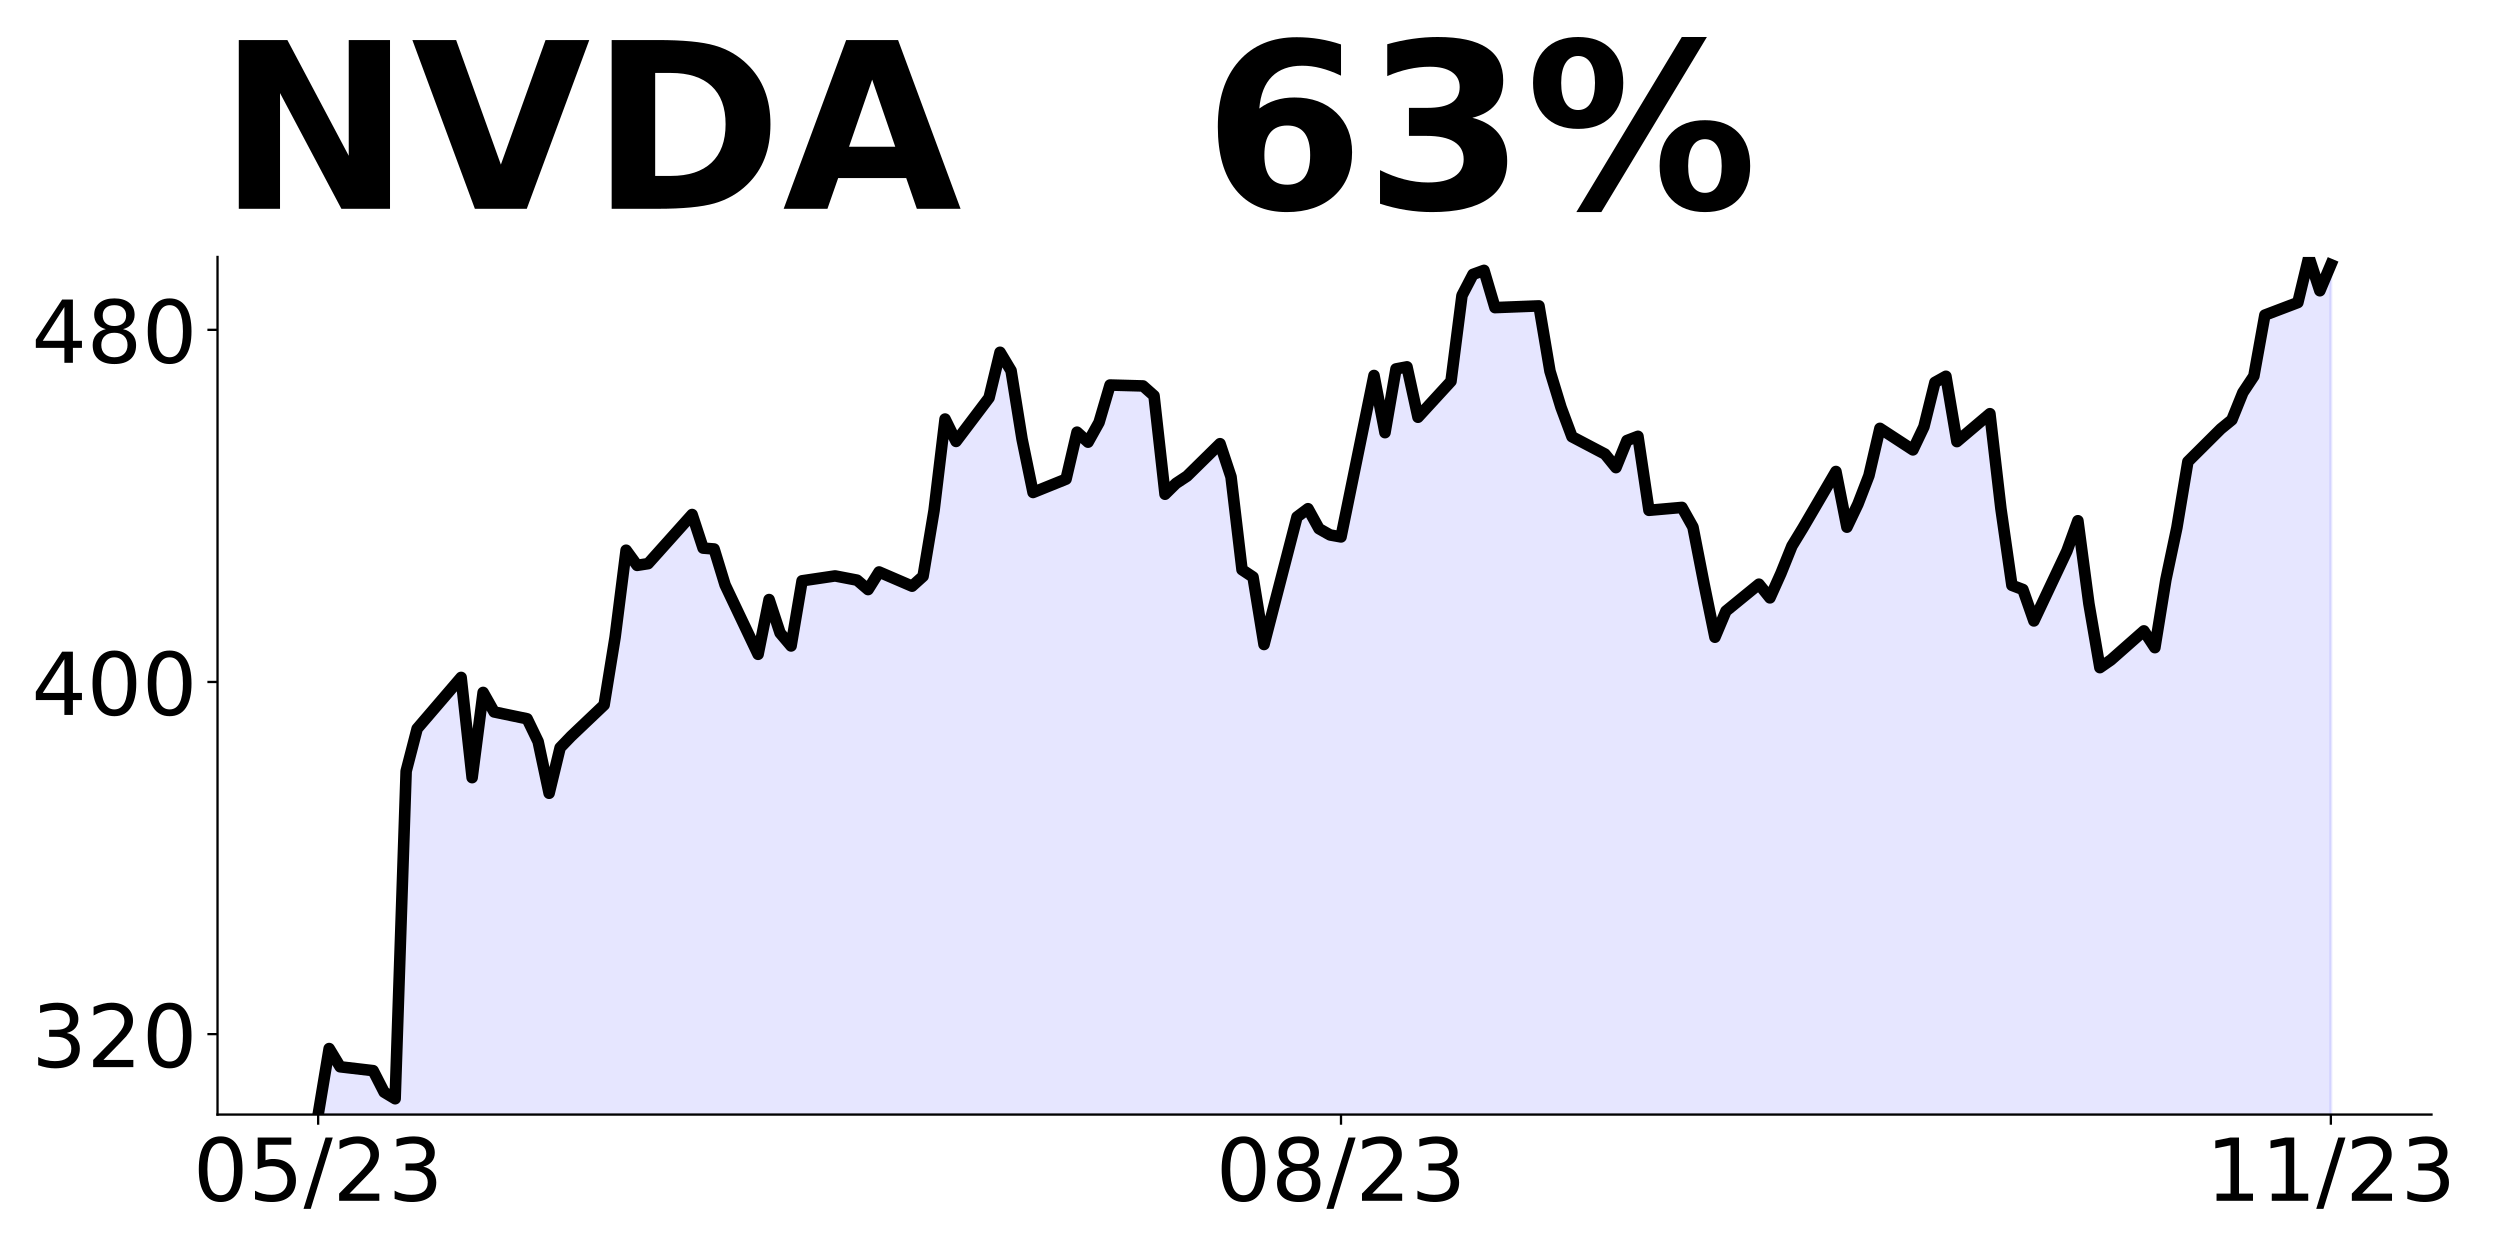 <?xml version="1.0" encoding="utf-8" standalone="no"?>
<!DOCTYPE svg PUBLIC "-//W3C//DTD SVG 1.1//EN"
  "http://www.w3.org/Graphics/SVG/1.1/DTD/svg11.dtd">
<!-- Created with matplotlib (https://matplotlib.org/) -->
<svg height="432pt" version="1.1" viewBox="0 0 864 432" width="864pt" xmlns="http://www.w3.org/2000/svg" xmlns:xlink="http://www.w3.org/1999/xlink">
 <defs>
  <style type="text/css">
*{stroke-linecap:butt;stroke-linejoin:round;}
  </style>
 </defs>
 <g id="figure_1">
  <g id="patch_1">
   <path d="M 0 432 
L 864 432 
L 864 0 
L 0 0 
z
" style="fill:none;"/>
  </g>
  <g id="axes_1">
   <g id="patch_2">
    <path d="M 75.175 385.2 
L 840.324 385.2 
L 840.324 88.8 
L 75.175 88.8 
z
" style="fill:none;"/>
   </g>
   <g id="PolyCollection_1">
    <path clip-path="url(#pd4f0e18eee)" d="M 109.954 844.206 
L 109.954 385.2 
L 113.756 362.385 
L 117.557 368.682 
L 128.96 370.02 
L 132.761 377.443 
L 136.562 379.724 
L 140.363 266.532 
L 144.164 251.839 
L 159.368 234.119 
L 163.169 268.753 
L 166.97 239.306 
L 170.771 246.044 
L 182.174 248.417 
L 185.975 256.28 
L 189.776 274.154 
L 193.577 258.41 
L 197.378 254.455 
L 208.781 243.624 
L 212.583 220.199 
L 216.384 190.156 
L 220.185 195.389 
L 223.986 194.795 
L 239.19 177.819 
L 242.991 189.426 
L 246.792 189.73 
L 250.593 202.143 
L 261.996 226.131 
L 265.797 207.208 
L 269.598 218.753 
L 273.399 223.241 
L 277.2 200.728 
L 288.603 199.039 
L 296.205 200.5 
L 300.006 203.755 
L 303.807 197.67 
L 315.211 202.584 
L 319.012 199.161 
L 322.813 176.389 
L 326.614 144.825 
L 330.415 152.553 
L 341.818 137.463 
L 345.619 121.75 
L 349.42 128.093 
L 353.221 151.777 
L 357.022 170.198 
L 368.425 165.589 
L 372.226 149.358 
L 376.027 152.812 
L 379.828 145.997 
L 383.629 133.067 
L 395.032 133.386 
L 398.833 136.763 
L 402.634 170.807 
L 406.435 167.065 
L 410.236 164.555 
L 421.64 153.344 
L 425.441 164.798 
L 429.242 196.895 
L 433.043 199.42 
L 436.844 222.739 
L 448.247 178.656 
L 452.048 175.811 
L 455.849 182.717 
L 459.65 184.877 
L 463.451 185.562 
L 474.854 129.766 
L 478.655 149.526 
L 482.456 127.5 
L 486.257 126.785 
L 490.058 144.202 
L 501.461 131.774 
L 505.262 102.127 
L 509.063 94.825 
L 512.864 93.441 
L 516.666 106.31 
L 531.87 105.717 
L 535.671 128.277 
L 539.472 140.752 
L 543.273 150.929 
L 554.676 156.923 
L 558.477 161.608 
L 562.278 152.253 
L 566.079 150.792 
L 569.88 176.365 
L 581.283 175.361 
L 585.084 182.146 
L 588.885 201.633 
L 592.686 220.223 
L 596.487 211.202 
L 607.89 201.892 
L 611.691 206.623 
L 615.492 198.15 
L 619.294 188.702 
L 623.095 182.465 
L 634.498 162.947 
L 638.299 182.191 
L 642.1 174.22 
L 645.901 164.377 
L 649.702 148.039 
L 661.105 155.478 
L 664.906 147.491 
L 668.707 132.156 
L 672.508 130.042 
L 676.309 152.618 
L 687.712 142.973 
L 691.513 175.787 
L 695.314 202.287 
L 699.115 203.733 
L 702.916 214.595 
L 714.319 190.437 
L 718.121 179.97 
L 721.922 208.631 
L 725.723 230.735 
L 729.524 228.088 
L 740.927 218.033 
L 744.728 223.829 
L 748.529 200.325 
L 752.33 182.359 
L 756.131 159.555 
L 767.534 148.206 
L 771.335 145.103 
L 775.136 135.686 
L 778.937 129.966 
L 782.738 108.896 
L 794.141 104.56 
L 797.942 88.8 
L 801.743 100.483 
L 805.544 91.477 
L 805.544 844.206 
L 805.544 844.206 
L 801.743 844.206 
L 797.942 844.206 
L 794.141 844.206 
L 782.738 844.206 
L 778.937 844.206 
L 775.136 844.206 
L 771.335 844.206 
L 767.534 844.206 
L 756.131 844.206 
L 752.33 844.206 
L 748.529 844.206 
L 744.728 844.206 
L 740.927 844.206 
L 729.524 844.206 
L 725.723 844.206 
L 721.922 844.206 
L 718.121 844.206 
L 714.319 844.206 
L 702.916 844.206 
L 699.115 844.206 
L 695.314 844.206 
L 691.513 844.206 
L 687.712 844.206 
L 676.309 844.206 
L 672.508 844.206 
L 668.707 844.206 
L 664.906 844.206 
L 661.105 844.206 
L 649.702 844.206 
L 645.901 844.206 
L 642.1 844.206 
L 638.299 844.206 
L 634.498 844.206 
L 623.095 844.206 
L 619.294 844.206 
L 615.492 844.206 
L 611.691 844.206 
L 607.89 844.206 
L 596.487 844.206 
L 592.686 844.206 
L 588.885 844.206 
L 585.084 844.206 
L 581.283 844.206 
L 569.88 844.206 
L 566.079 844.206 
L 562.278 844.206 
L 558.477 844.206 
L 554.676 844.206 
L 543.273 844.206 
L 539.472 844.206 
L 535.671 844.206 
L 531.87 844.206 
L 516.666 844.206 
L 512.864 844.206 
L 509.063 844.206 
L 505.262 844.206 
L 501.461 844.206 
L 490.058 844.206 
L 486.257 844.206 
L 482.456 844.206 
L 478.655 844.206 
L 474.854 844.206 
L 463.451 844.206 
L 459.65 844.206 
L 455.849 844.206 
L 452.048 844.206 
L 448.247 844.206 
L 436.844 844.206 
L 433.043 844.206 
L 429.242 844.206 
L 425.441 844.206 
L 421.64 844.206 
L 410.236 844.206 
L 406.435 844.206 
L 402.634 844.206 
L 398.833 844.206 
L 395.032 844.206 
L 383.629 844.206 
L 379.828 844.206 
L 376.027 844.206 
L 372.226 844.206 
L 368.425 844.206 
L 357.022 844.206 
L 353.221 844.206 
L 349.42 844.206 
L 345.619 844.206 
L 341.818 844.206 
L 330.415 844.206 
L 326.614 844.206 
L 322.813 844.206 
L 319.012 844.206 
L 315.211 844.206 
L 303.807 844.206 
L 300.006 844.206 
L 296.205 844.206 
L 288.603 844.206 
L 277.2 844.206 
L 273.399 844.206 
L 269.598 844.206 
L 265.797 844.206 
L 261.996 844.206 
L 250.593 844.206 
L 246.792 844.206 
L 242.991 844.206 
L 239.19 844.206 
L 223.986 844.206 
L 220.185 844.206 
L 216.384 844.206 
L 212.583 844.206 
L 208.781 844.206 
L 197.378 844.206 
L 193.577 844.206 
L 189.776 844.206 
L 185.975 844.206 
L 182.174 844.206 
L 170.771 844.206 
L 166.97 844.206 
L 163.169 844.206 
L 159.368 844.206 
L 144.164 844.206 
L 140.363 844.206 
L 136.562 844.206 
L 132.761 844.206 
L 128.96 844.206 
L 117.557 844.206 
L 113.756 844.206 
L 109.954 844.206 
z
" style="fill:#0000ff;fill-opacity:0.1;stroke:#0000ff;stroke-opacity:0.1;"/>
   </g>
   <g id="matplotlib.axis_1">
    <g id="xtick_1">
     <g id="line2d_1">
      <defs>
       <path d="M 0 0 
L 0 3.5 
" id="m5e655017f0" style="stroke:#000000;stroke-width:0.8;"/>
      </defs>
      <g>
       <use style="stroke:#000000;stroke-width:0.8;" x="109.954" xlink:href="#m5e655017f0" y="385.2"/>
      </g>
     </g>
     <g id="text_1">
      <!-- 05/23 -->
      <defs>
       <path d="M 31.781 66.406 
Q 24.172 66.406 20.328 58.906 
Q 16.5 51.422 16.5 36.375 
Q 16.5 21.391 20.328 13.891 
Q 24.172 6.391 31.781 6.391 
Q 39.453 6.391 43.281 13.891 
Q 47.125 21.391 47.125 36.375 
Q 47.125 51.422 43.281 58.906 
Q 39.453 66.406 31.781 66.406 
z
M 31.781 74.219 
Q 44.047 74.219 50.516 64.516 
Q 56.984 54.828 56.984 36.375 
Q 56.984 17.969 50.516 8.266 
Q 44.047 -1.422 31.781 -1.422 
Q 19.531 -1.422 13.062 8.266 
Q 6.594 17.969 6.594 36.375 
Q 6.594 54.828 13.062 64.516 
Q 19.531 74.219 31.781 74.219 
z
" id="DejaVuSans-48"/>
       <path d="M 10.797 72.906 
L 49.516 72.906 
L 49.516 64.594 
L 19.828 64.594 
L 19.828 46.734 
Q 21.969 47.469 24.109 47.828 
Q 26.266 48.188 28.422 48.188 
Q 40.625 48.188 47.75 41.5 
Q 54.891 34.812 54.891 23.391 
Q 54.891 11.625 47.562 5.094 
Q 40.234 -1.422 26.906 -1.422 
Q 22.312 -1.422 17.547 -0.641 
Q 12.797 0.141 7.719 1.703 
L 7.719 11.625 
Q 12.109 9.234 16.797 8.062 
Q 21.484 6.891 26.703 6.891 
Q 35.156 6.891 40.078 11.328 
Q 45.016 15.766 45.016 23.391 
Q 45.016 31 40.078 35.438 
Q 35.156 39.891 26.703 39.891 
Q 22.75 39.891 18.812 39.016 
Q 14.891 38.141 10.797 36.281 
z
" id="DejaVuSans-53"/>
       <path d="M 25.391 72.906 
L 33.688 72.906 
L 8.297 -9.281 
L 0 -9.281 
z
" id="DejaVuSans-47"/>
       <path d="M 19.188 8.297 
L 53.609 8.297 
L 53.609 0 
L 7.328 0 
L 7.328 8.297 
Q 12.938 14.109 22.625 23.891 
Q 32.328 33.688 34.812 36.531 
Q 39.547 41.844 41.422 45.531 
Q 43.312 49.219 43.312 52.781 
Q 43.312 58.594 39.234 62.25 
Q 35.156 65.922 28.609 65.922 
Q 23.969 65.922 18.812 64.312 
Q 13.672 62.703 7.812 59.422 
L 7.812 69.391 
Q 13.766 71.781 18.938 73 
Q 24.125 74.219 28.422 74.219 
Q 39.75 74.219 46.484 68.547 
Q 53.219 62.891 53.219 53.422 
Q 53.219 48.922 51.531 44.891 
Q 49.859 40.875 45.406 35.406 
Q 44.188 33.984 37.641 27.219 
Q 31.109 20.453 19.188 8.297 
z
" id="DejaVuSans-50"/>
       <path d="M 40.578 39.312 
Q 47.656 37.797 51.625 33 
Q 55.609 28.219 55.609 21.188 
Q 55.609 10.406 48.188 4.484 
Q 40.766 -1.422 27.094 -1.422 
Q 22.516 -1.422 17.656 -0.516 
Q 12.797 0.391 7.625 2.203 
L 7.625 11.719 
Q 11.719 9.328 16.594 8.109 
Q 21.484 6.891 26.812 6.891 
Q 36.078 6.891 40.938 10.547 
Q 45.797 14.203 45.797 21.188 
Q 45.797 27.641 41.281 31.266 
Q 36.766 34.906 28.719 34.906 
L 20.219 34.906 
L 20.219 43.016 
L 29.109 43.016 
Q 36.375 43.016 40.234 45.922 
Q 44.094 48.828 44.094 54.297 
Q 44.094 59.906 40.109 62.906 
Q 36.141 65.922 28.719 65.922 
Q 24.656 65.922 20.016 65.031 
Q 15.375 64.156 9.812 62.312 
L 9.812 71.094 
Q 15.438 72.656 20.344 73.438 
Q 25.25 74.219 29.594 74.219 
Q 40.828 74.219 47.359 69.109 
Q 53.906 64.016 53.906 55.328 
Q 53.906 49.266 50.438 45.094 
Q 46.969 40.922 40.578 39.312 
z
" id="DejaVuSans-51"/>
      </defs>
      <g transform="translate(66.726 414.995)scale(0.3 -0.3)">
       <use xlink:href="#DejaVuSans-48"/>
       <use x="63.623" xlink:href="#DejaVuSans-53"/>
       <use x="127.246" xlink:href="#DejaVuSans-47"/>
       <use x="160.938" xlink:href="#DejaVuSans-50"/>
       <use x="224.561" xlink:href="#DejaVuSans-51"/>
      </g>
     </g>
    </g>
    <g id="xtick_2">
     <g id="line2d_2">
      <g>
       <use style="stroke:#000000;stroke-width:0.8;" x="463.451" xlink:href="#m5e655017f0" y="385.2"/>
      </g>
     </g>
     <g id="text_2">
      <!-- 08/23 -->
      <defs>
       <path d="M 31.781 34.625 
Q 24.75 34.625 20.719 30.859 
Q 16.703 27.094 16.703 20.516 
Q 16.703 13.922 20.719 10.156 
Q 24.75 6.391 31.781 6.391 
Q 38.812 6.391 42.859 10.172 
Q 46.922 13.969 46.922 20.516 
Q 46.922 27.094 42.891 30.859 
Q 38.875 34.625 31.781 34.625 
z
M 21.922 38.812 
Q 15.578 40.375 12.031 44.719 
Q 8.5 49.078 8.5 55.328 
Q 8.5 64.062 14.719 69.141 
Q 20.953 74.219 31.781 74.219 
Q 42.672 74.219 48.875 69.141 
Q 55.078 64.062 55.078 55.328 
Q 55.078 49.078 51.531 44.719 
Q 48 40.375 41.703 38.812 
Q 48.828 37.156 52.797 32.312 
Q 56.781 27.484 56.781 20.516 
Q 56.781 9.906 50.312 4.234 
Q 43.844 -1.422 31.781 -1.422 
Q 19.734 -1.422 13.25 4.234 
Q 6.781 9.906 6.781 20.516 
Q 6.781 27.484 10.781 32.312 
Q 14.797 37.156 21.922 38.812 
z
M 18.312 54.391 
Q 18.312 48.734 21.844 45.562 
Q 25.391 42.391 31.781 42.391 
Q 38.141 42.391 41.719 45.562 
Q 45.312 48.734 45.312 54.391 
Q 45.312 60.062 41.719 63.234 
Q 38.141 66.406 31.781 66.406 
Q 25.391 66.406 21.844 63.234 
Q 18.312 60.062 18.312 54.391 
z
" id="DejaVuSans-56"/>
      </defs>
      <g transform="translate(420.223 414.995)scale(0.3 -0.3)">
       <use xlink:href="#DejaVuSans-48"/>
       <use x="63.623" xlink:href="#DejaVuSans-56"/>
       <use x="127.246" xlink:href="#DejaVuSans-47"/>
       <use x="160.938" xlink:href="#DejaVuSans-50"/>
       <use x="224.561" xlink:href="#DejaVuSans-51"/>
      </g>
     </g>
    </g>
    <g id="xtick_3">
     <g id="line2d_3">
      <g>
       <use style="stroke:#000000;stroke-width:0.8;" x="805.544" xlink:href="#m5e655017f0" y="385.2"/>
      </g>
     </g>
     <g id="text_3">
      <!-- 11/23 -->
      <defs>
       <path d="M 12.406 8.297 
L 28.516 8.297 
L 28.516 63.922 
L 10.984 60.406 
L 10.984 69.391 
L 28.422 72.906 
L 38.281 72.906 
L 38.281 8.297 
L 54.391 8.297 
L 54.391 0 
L 12.406 0 
z
" id="DejaVuSans-49"/>
      </defs>
      <g transform="translate(762.316 414.995)scale(0.3 -0.3)">
       <use xlink:href="#DejaVuSans-49"/>
       <use x="63.623" xlink:href="#DejaVuSans-49"/>
       <use x="127.246" xlink:href="#DejaVuSans-47"/>
       <use x="160.938" xlink:href="#DejaVuSans-50"/>
       <use x="224.561" xlink:href="#DejaVuSans-51"/>
      </g>
     </g>
    </g>
   </g>
   <g id="matplotlib.axis_2">
    <g id="ytick_1">
     <g id="line2d_4">
      <defs>
       <path d="M 0 0 
L -3.5 0 
" id="m21b30769fc" style="stroke:#000000;stroke-width:0.8;"/>
      </defs>
      <g>
       <use style="stroke:#000000;stroke-width:0.8;" x="75.175" xlink:href="#m21b30769fc" y="357.397"/>
      </g>
     </g>
     <g id="text_4">
      <!-- 320 -->
      <g transform="translate(10.912 368.795)scale(0.3 -0.3)">
       <use xlink:href="#DejaVuSans-51"/>
       <use x="63.623" xlink:href="#DejaVuSans-50"/>
       <use x="127.246" xlink:href="#DejaVuSans-48"/>
      </g>
     </g>
    </g>
    <g id="ytick_2">
     <g id="line2d_5">
      <g>
       <use style="stroke:#000000;stroke-width:0.8;" x="75.175" xlink:href="#m21b30769fc" y="235.695"/>
      </g>
     </g>
     <g id="text_5">
      <!-- 400 -->
      <defs>
       <path d="M 37.797 64.312 
L 12.891 25.391 
L 37.797 25.391 
z
M 35.203 72.906 
L 47.609 72.906 
L 47.609 25.391 
L 58.016 25.391 
L 58.016 17.188 
L 47.609 17.188 
L 47.609 0 
L 37.797 0 
L 37.797 17.188 
L 4.891 17.188 
L 4.891 26.703 
z
" id="DejaVuSans-52"/>
      </defs>
      <g transform="translate(10.912 247.092)scale(0.3 -0.3)">
       <use xlink:href="#DejaVuSans-52"/>
       <use x="63.623" xlink:href="#DejaVuSans-48"/>
       <use x="127.246" xlink:href="#DejaVuSans-48"/>
      </g>
     </g>
    </g>
    <g id="ytick_3">
     <g id="line2d_6">
      <g>
       <use style="stroke:#000000;stroke-width:0.8;" x="75.175" xlink:href="#m21b30769fc" y="113.992"/>
      </g>
     </g>
     <g id="text_6">
      <!-- 480 -->
      <g transform="translate(10.912 125.39)scale(0.3 -0.3)">
       <use xlink:href="#DejaVuSans-52"/>
       <use x="63.623" xlink:href="#DejaVuSans-56"/>
       <use x="127.246" xlink:href="#DejaVuSans-48"/>
      </g>
     </g>
    </g>
   </g>
   <g id="line2d_7">
    <path clip-path="url(#pd4f0e18eee)" d="M 109.954 385.2 
L 113.756 362.385 
L 117.557 368.682 
L 128.96 370.02 
L 132.761 377.443 
L 136.562 379.724 
L 140.363 266.532 
L 144.164 251.839 
L 159.368 234.119 
L 163.169 268.753 
L 166.97 239.306 
L 170.771 246.044 
L 182.174 248.417 
L 185.975 256.28 
L 189.776 274.154 
L 193.577 258.41 
L 197.378 254.455 
L 208.781 243.624 
L 212.583 220.199 
L 216.384 190.156 
L 220.185 195.389 
L 223.986 194.795 
L 239.19 177.819 
L 242.991 189.426 
L 246.792 189.73 
L 250.593 202.143 
L 261.996 226.131 
L 265.797 207.208 
L 269.598 218.753 
L 273.399 223.241 
L 277.2 200.728 
L 288.603 199.039 
L 296.205 200.5 
L 300.006 203.755 
L 303.807 197.67 
L 315.211 202.584 
L 319.012 199.161 
L 322.813 176.389 
L 326.614 144.825 
L 330.415 152.553 
L 341.818 137.463 
L 345.619 121.75 
L 349.42 128.093 
L 353.221 151.777 
L 357.022 170.198 
L 368.425 165.589 
L 372.226 149.358 
L 376.027 152.812 
L 379.828 145.997 
L 383.629 133.067 
L 395.032 133.386 
L 398.833 136.763 
L 402.634 170.807 
L 406.435 167.065 
L 410.236 164.555 
L 421.64 153.344 
L 425.441 164.798 
L 429.242 196.895 
L 433.043 199.42 
L 436.844 222.739 
L 448.247 178.656 
L 452.048 175.811 
L 455.849 182.717 
L 459.65 184.877 
L 463.451 185.562 
L 474.854 129.766 
L 478.655 149.526 
L 482.456 127.5 
L 486.257 126.785 
L 490.058 144.202 
L 501.461 131.774 
L 505.262 102.127 
L 509.063 94.825 
L 512.864 93.441 
L 516.666 106.31 
L 531.87 105.717 
L 535.671 128.277 
L 539.472 140.752 
L 543.273 150.929 
L 554.676 156.923 
L 558.477 161.608 
L 562.278 152.253 
L 566.079 150.792 
L 569.88 176.365 
L 581.283 175.361 
L 585.084 182.146 
L 588.885 201.633 
L 592.686 220.223 
L 596.487 211.202 
L 607.89 201.892 
L 611.691 206.623 
L 615.492 198.15 
L 619.294 188.702 
L 623.095 182.465 
L 634.498 162.947 
L 638.299 182.191 
L 642.1 174.22 
L 645.901 164.377 
L 649.702 148.039 
L 661.105 155.478 
L 664.906 147.491 
L 668.707 132.156 
L 672.508 130.042 
L 676.309 152.618 
L 687.712 142.973 
L 691.513 175.787 
L 695.314 202.287 
L 699.115 203.733 
L 702.916 214.595 
L 714.319 190.437 
L 718.121 179.97 
L 721.922 208.631 
L 725.723 230.735 
L 729.524 228.088 
L 740.927 218.033 
L 744.728 223.829 
L 748.529 200.325 
L 752.33 182.359 
L 756.131 159.555 
L 767.534 148.206 
L 771.335 145.103 
L 775.136 135.686 
L 778.937 129.966 
L 782.738 108.896 
L 794.141 104.56 
L 797.942 88.8 
L 801.743 100.483 
L 805.544 91.477 
L 805.544 91.477 
" style="fill:none;stroke:#000000;stroke-linecap:square;stroke-width:4;"/>
   </g>
   <g id="patch_3">
    <path d="M 75.175 385.2 
L 75.175 88.8 
" style="fill:none;stroke:#000000;stroke-linecap:square;stroke-linejoin:miter;stroke-width:0.8;"/>
   </g>
   <g id="patch_4">
    <path d="M 75.175 385.2 
L 840.324 385.2 
" style="fill:none;stroke:#000000;stroke-linecap:square;stroke-linejoin:miter;stroke-width:0.8;"/>
   </g>
   <g id="text_7">
    <!-- NVDA   63% -->
    <defs>
     <path d="M 9.188 72.906 
L 30.172 72.906 
L 56.688 22.906 
L 56.688 72.906 
L 74.516 72.906 
L 74.516 0 
L 53.516 0 
L 27 50 
L 27 0 
L 9.188 0 
z
" id="DejaVuSans-Bold-78"/>
     <path d="M 0.484 72.906 
L 19.391 72.906 
L 38.719 19.094 
L 58.016 72.906 
L 76.906 72.906 
L 49.906 0 
L 27.484 0 
z
" id="DejaVuSans-Bold-86"/>
     <path d="M 27.984 58.688 
L 27.984 14.203 
L 34.719 14.203 
Q 46.234 14.203 52.312 19.922 
Q 58.406 25.641 58.406 36.531 
Q 58.406 47.359 52.344 53.016 
Q 46.297 58.688 34.719 58.688 
z
M 9.188 72.906 
L 29 72.906 
Q 45.609 72.906 53.734 70.531 
Q 61.859 68.172 67.672 62.5 
Q 72.797 57.562 75.281 51.109 
Q 77.781 44.672 77.781 36.531 
Q 77.781 28.266 75.281 21.797 
Q 72.797 15.328 67.672 10.406 
Q 61.812 4.734 53.609 2.359 
Q 45.406 0 29 0 
L 9.188 0 
z
" id="DejaVuSans-Bold-68"/>
     <path d="M 53.422 13.281 
L 24.031 13.281 
L 19.391 0 
L 0.484 0 
L 27.484 72.906 
L 49.906 72.906 
L 76.906 0 
L 58.016 0 
z
M 28.719 26.812 
L 48.688 26.812 
L 38.719 55.812 
z
" id="DejaVuSans-Bold-65"/>
     <path id="DejaVuSans-Bold-32"/>
     <path d="M 36.188 35.984 
Q 31.25 35.984 28.781 32.781 
Q 26.312 29.594 26.312 23.188 
Q 26.312 16.797 28.781 13.594 
Q 31.25 10.406 36.188 10.406 
Q 41.156 10.406 43.625 13.594 
Q 46.094 16.797 46.094 23.188 
Q 46.094 29.594 43.625 32.781 
Q 41.156 35.984 36.188 35.984 
z
M 59.422 71 
L 59.422 57.516 
Q 54.781 59.719 50.672 60.766 
Q 46.578 61.812 42.672 61.812 
Q 34.281 61.812 29.594 57.141 
Q 24.906 52.484 24.125 43.312 
Q 27.344 45.703 31.094 46.891 
Q 34.859 48.094 39.312 48.094 
Q 50.484 48.094 57.344 41.547 
Q 64.203 35.016 64.203 24.422 
Q 64.203 12.703 56.531 5.641 
Q 48.875 -1.422 35.984 -1.422 
Q 21.781 -1.422 13.984 8.172 
Q 6.203 17.781 6.203 35.406 
Q 6.203 53.469 15.312 63.797 
Q 24.422 74.125 40.281 74.125 
Q 45.312 74.125 50.047 73.344 
Q 54.781 72.562 59.422 71 
z
" id="DejaVuSans-Bold-54"/>
     <path d="M 46.578 39.312 
Q 53.953 37.406 57.781 32.688 
Q 61.625 27.984 61.625 20.703 
Q 61.625 9.859 53.312 4.219 
Q 45.016 -1.422 29.109 -1.422 
Q 23.484 -1.422 17.844 -0.516 
Q 12.203 0.391 6.688 2.203 
L 6.688 16.703 
Q 11.969 14.062 17.156 12.719 
Q 22.359 11.375 27.391 11.375 
Q 34.859 11.375 38.844 13.953 
Q 42.828 16.547 42.828 21.391 
Q 42.828 26.375 38.75 28.938 
Q 34.672 31.5 26.703 31.5 
L 19.188 31.5 
L 19.188 43.609 
L 27.094 43.609 
Q 34.188 43.609 37.641 45.828 
Q 41.109 48.047 41.109 52.594 
Q 41.109 56.781 37.734 59.078 
Q 34.375 61.375 28.219 61.375 
Q 23.688 61.375 19.047 60.344 
Q 14.406 59.328 9.812 57.328 
L 9.812 71.094 
Q 15.375 72.656 20.844 73.438 
Q 26.312 74.219 31.594 74.219 
Q 45.797 74.219 52.844 69.547 
Q 59.906 64.891 59.906 55.516 
Q 59.906 49.125 56.531 45.047 
Q 53.172 40.969 46.578 39.312 
z
" id="DejaVuSans-Bold-51"/>
     <path d="M 77.484 30.078 
Q 74.031 30.078 72.125 27.078 
Q 70.219 24.078 70.219 18.5 
Q 70.219 12.891 72.094 9.891 
Q 73.969 6.891 77.484 6.891 
Q 81 6.891 82.859 9.891 
Q 84.719 12.891 84.719 18.5 
Q 84.719 24.078 82.828 27.078 
Q 80.953 30.078 77.484 30.078 
z
M 77.484 38.281 
Q 86.578 38.281 91.797 33 
Q 97.016 27.734 97.016 18.5 
Q 97.016 9.281 91.797 3.922 
Q 86.578 -1.422 77.484 -1.422 
Q 68.406 -1.422 63.156 3.922 
Q 57.906 9.281 57.906 18.5 
Q 57.906 27.688 63.156 32.984 
Q 68.406 38.281 77.484 38.281 
z
M 32.719 -1.422 
L 21.922 -1.422 
L 67.484 74.219 
L 78.328 74.219 
z
M 22.703 74.219 
Q 31.781 74.219 36.984 68.922 
Q 42.188 63.625 42.188 54.391 
Q 42.188 45.172 36.984 39.844 
Q 31.781 34.516 22.703 34.516 
Q 13.625 34.516 8.422 39.844 
Q 3.219 45.172 3.219 54.391 
Q 3.219 63.625 8.422 68.922 
Q 13.625 74.219 22.703 74.219 
z
M 22.703 66.016 
Q 19.188 66.016 17.281 62.984 
Q 15.375 59.969 15.375 54.391 
Q 15.375 48.781 17.281 45.719 
Q 19.188 42.672 22.703 42.672 
Q 26.219 42.672 28.094 45.719 
Q 29.984 48.781 29.984 54.391 
Q 29.984 59.969 28.078 62.984 
Q 26.172 66.016 22.703 66.016 
z
" id="DejaVuSans-Bold-37"/>
    </defs>
    <g transform="translate(75.175 72.162)scale(0.8 -0.8)">
     <use xlink:href="#DejaVuSans-Bold-78"/>
     <use x="83.691" xlink:href="#DejaVuSans-Bold-86"/>
     <use x="161.084" xlink:href="#DejaVuSans-Bold-68"/>
     <use x="244.092" xlink:href="#DejaVuSans-Bold-65"/>
     <use x="321.484" xlink:href="#DejaVuSans-Bold-32"/>
     <use x="356.299" xlink:href="#DejaVuSans-Bold-32"/>
     <use x="391.113" xlink:href="#DejaVuSans-Bold-32"/>
     <use x="425.928" xlink:href="#DejaVuSans-Bold-54"/>
     <use x="495.508" xlink:href="#DejaVuSans-Bold-51"/>
     <use x="565.088" xlink:href="#DejaVuSans-Bold-37"/>
    </g>
   </g>
  </g>
 </g>
 <defs>
  <clipPath id="pd4f0e18eee">
   <rect height="296.4" width="765.149" x="75.175" y="88.8"/>
  </clipPath>
 </defs>
</svg>
